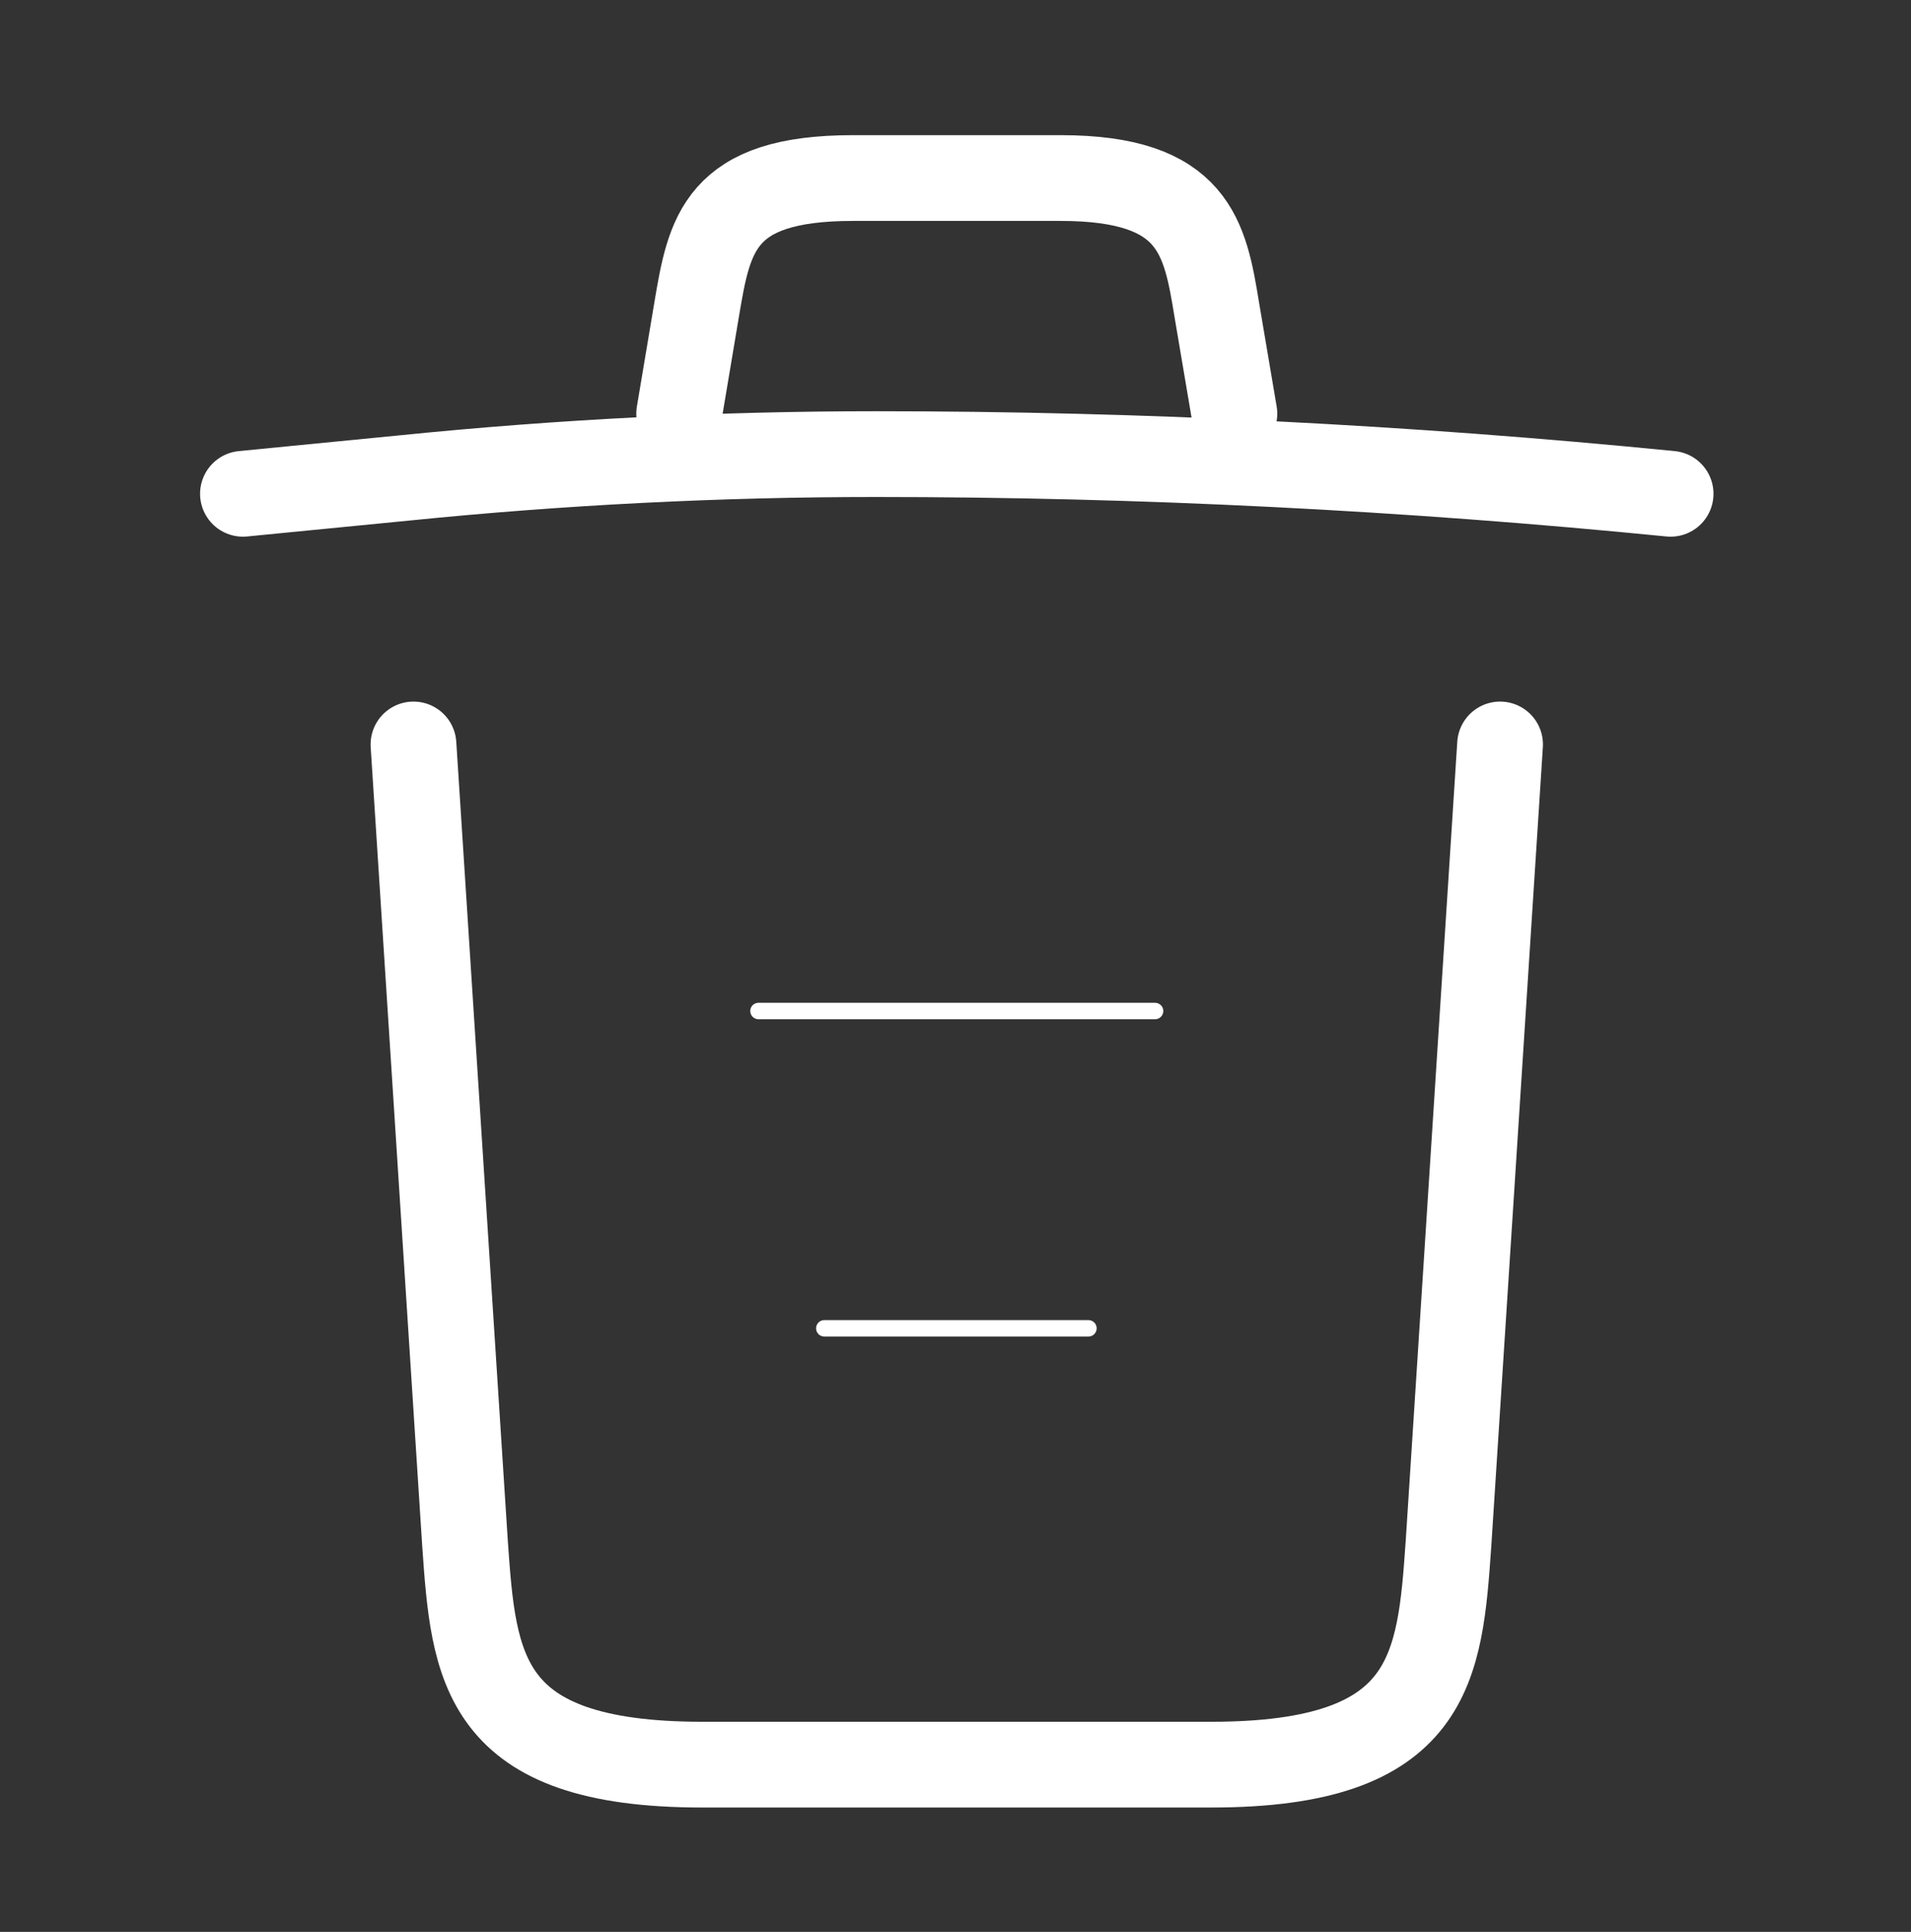 <svg width="93" height="94" viewBox="0 0 93 94" fill="none" xmlns="http://www.w3.org/2000/svg">
<rect x="0" y="0" width="93" height="94" fill="#333333" stroke="none"/>
<path d="M81.301 24.026C68.448 22.752 55.517 22.096 42.625 22.096C34.982 22.096 27.34 22.482 19.697 23.254L11.823 24.026" stroke="white" stroke-width="4.173" stroke-linecap="round" stroke-linejoin="round"/>
<path d="M33.052 20.127L33.901 15.07C34.519 11.404 34.982 8.663 41.505 8.663H51.618C58.142 8.663 58.643 11.558 59.222 15.109L60.072 20.127" stroke="white" stroke-width="4.173" stroke-linecap="round" stroke-linejoin="round"/>
<path d="M73.002 36.223L70.493 75.092C70.069 81.152 69.721 85.861 58.952 85.861H34.172C23.402 85.861 23.055 81.152 22.63 75.092L20.122 36.223" stroke="white" stroke-width="4.173" stroke-linecap="round" stroke-linejoin="round"/>
<path d="M40.116 64.632H52.969" stroke="white" stroke-width="0.8" stroke-linecap="round" stroke-linejoin="round"/>
<path d="M36.912 49.192H56.212" stroke="white" stroke-width="0.8" stroke-linecap="round" stroke-linejoin="round"/>
</svg>
